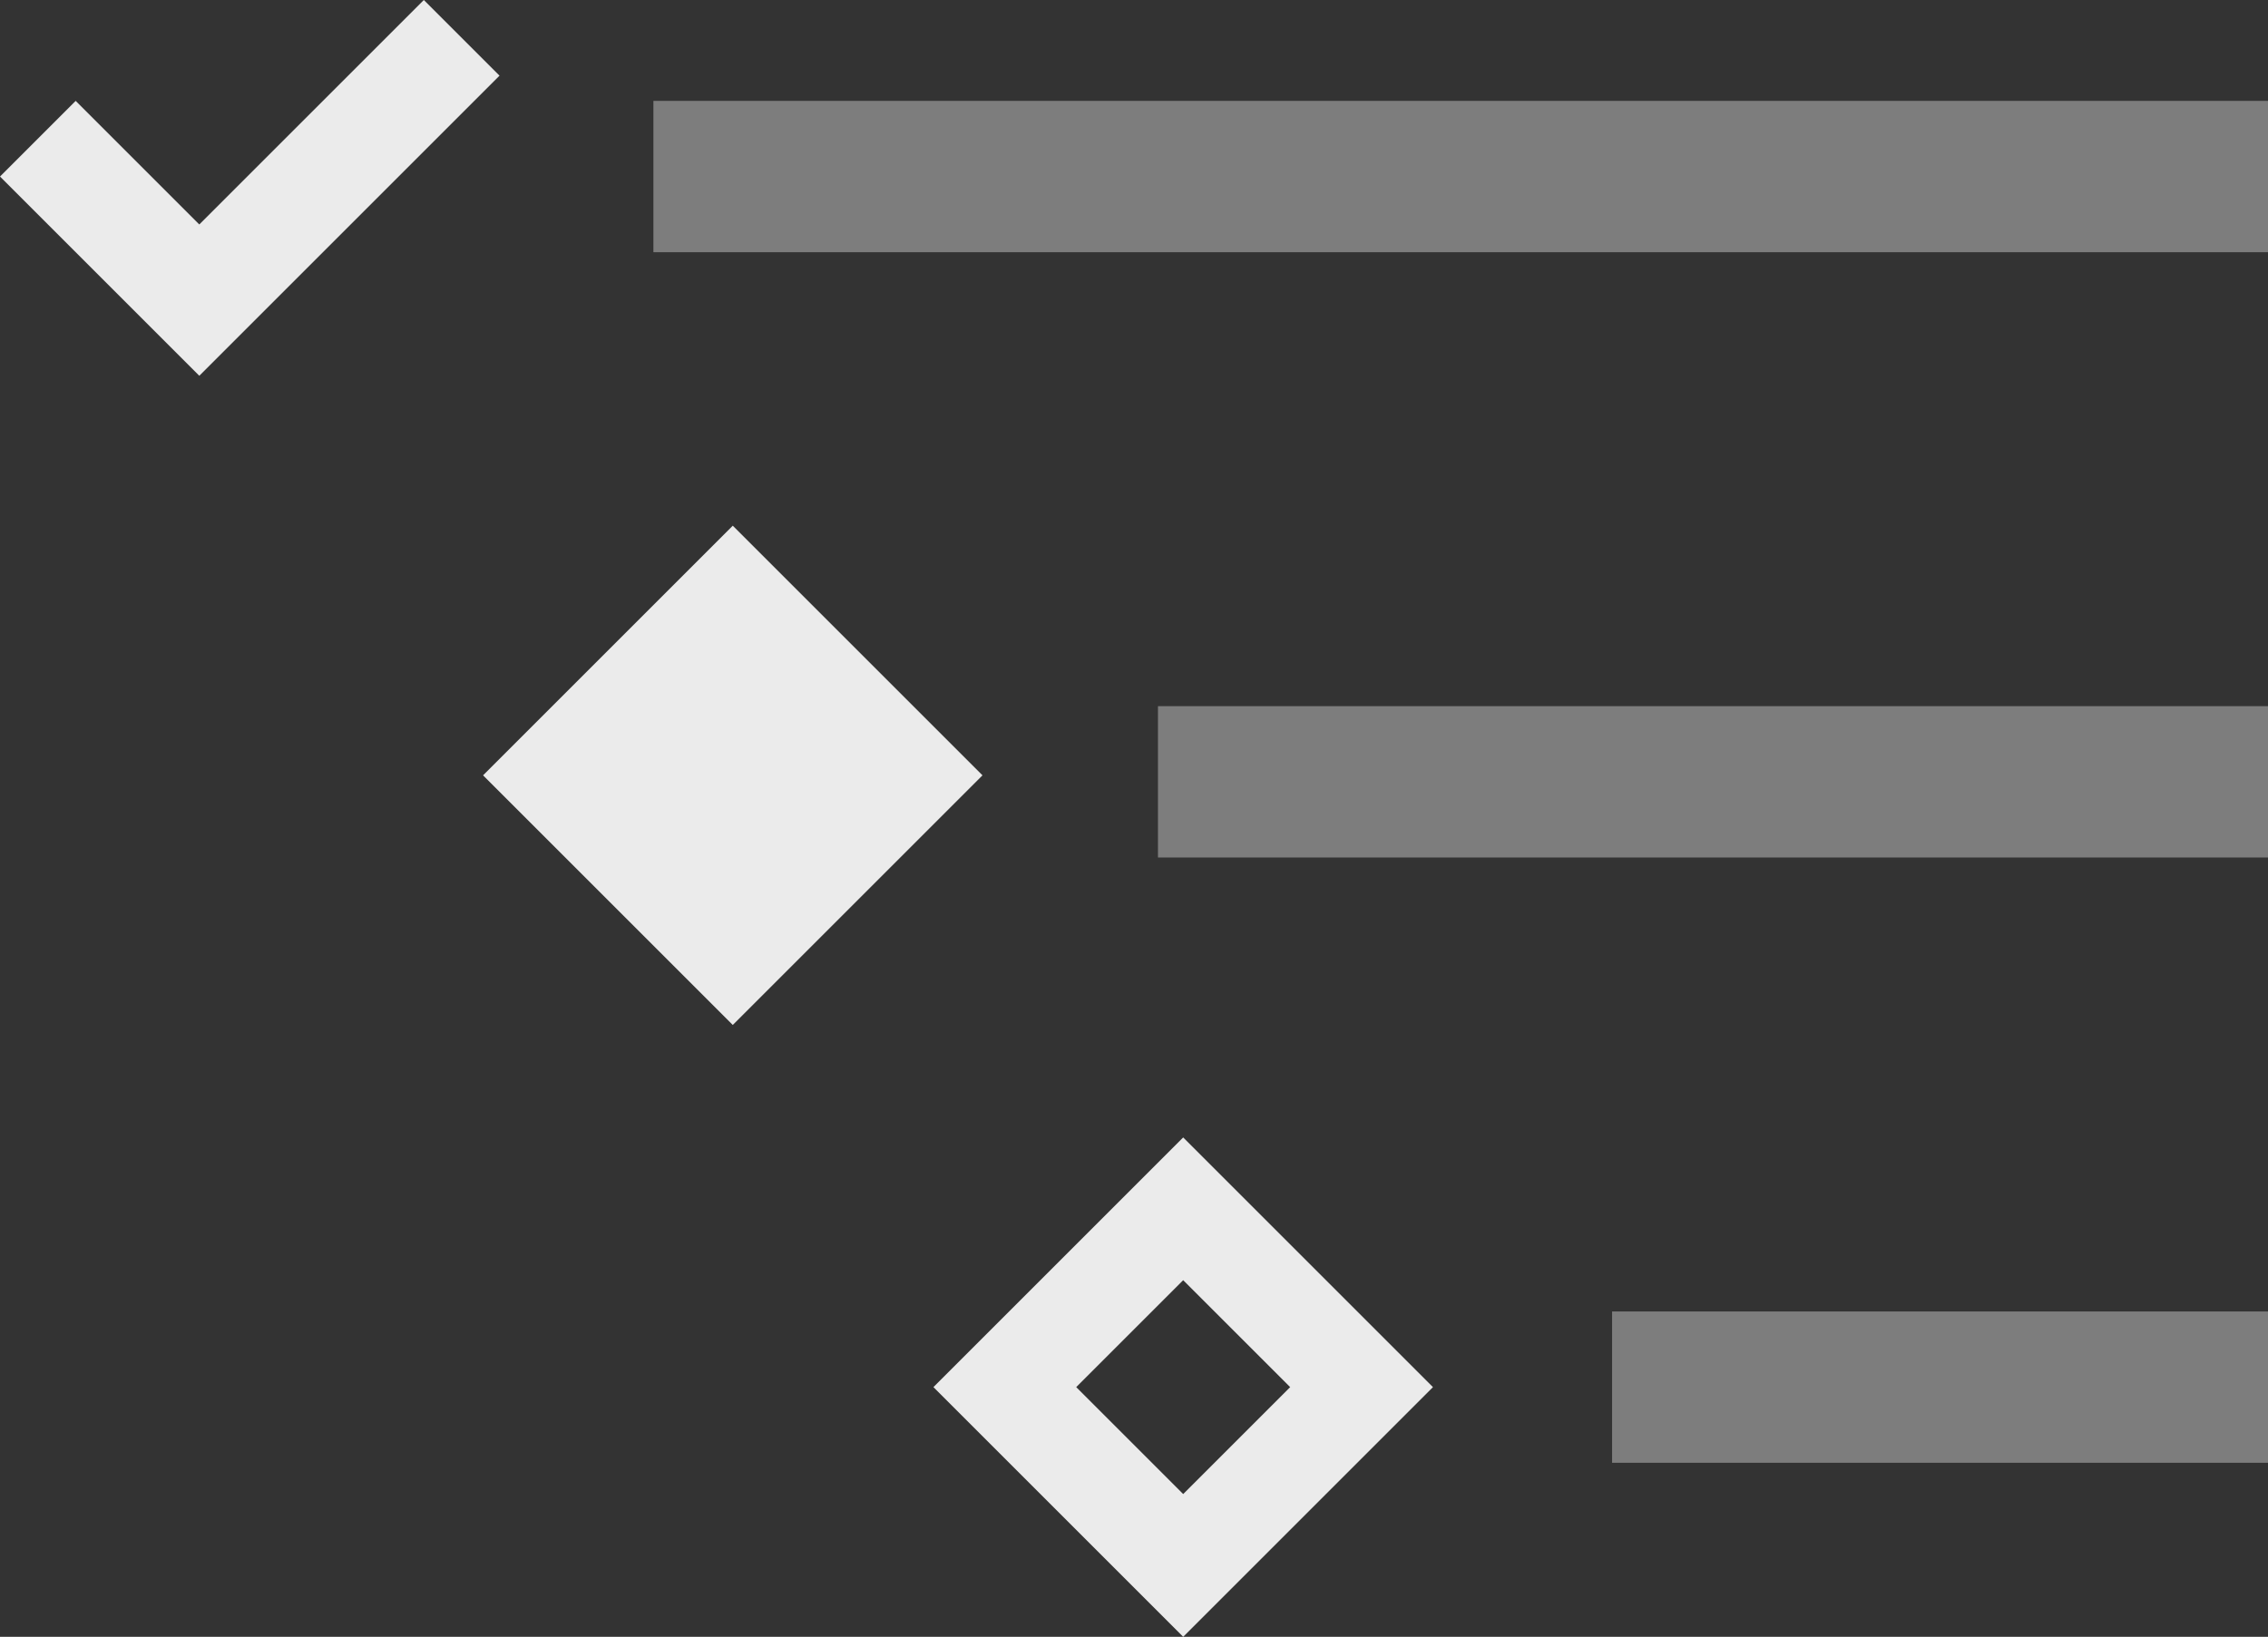 <?xml version="1.0" standalone="no"?><!-- Generator: Gravit.io --><svg xmlns="http://www.w3.org/2000/svg" xmlns:xlink="http://www.w3.org/1999/xlink" style="isolation:isolate" viewBox="249.05 928 44.95 32.45" width="44.95" height="32.45"><rect x="249.05" y="928" width="44.95" height="32.45" fill="#333333" stroke="none"/><g><rect x="260" y="940" width="7" height="7" transform="matrix(0.707,0.707,-0.707,0.707,744.333,90.022)" fill="rgb(235,235,235)"/><path d=" M 272.5 950.55 L 277.45 955.5 L 272.5 960.45 L 267.55 955.5 L 272.5 950.55 Z  M 272.5 953.38 L 274.62 955.5 L 272.5 957.62 L 270.38 955.5 L 272.5 953.38 Z " fill-rule="evenodd" fill="rgb(235,235,235)"/><path d=" M 257.45 928 L 258.95 929.5 L 253 935.45 L 249.05 931.5 L 250.55 930 L 253 932.45 L 257.45 928 Z " fill="rgb(235,235,235)"/><rect x="262" y="930" width="32" height="3" transform="matrix(1,0,0,1,0,0)" fill="rgb(125,125,125)"/><rect x="272" y="942" width="22" height="3" transform="matrix(1,0,0,1,0,0)" fill="rgb(125,125,125)"/><rect x="281" y="954" width="13" height="3" transform="matrix(1,0,0,1,0,0)" fill="rgb(125,125,125)"/></g></svg>